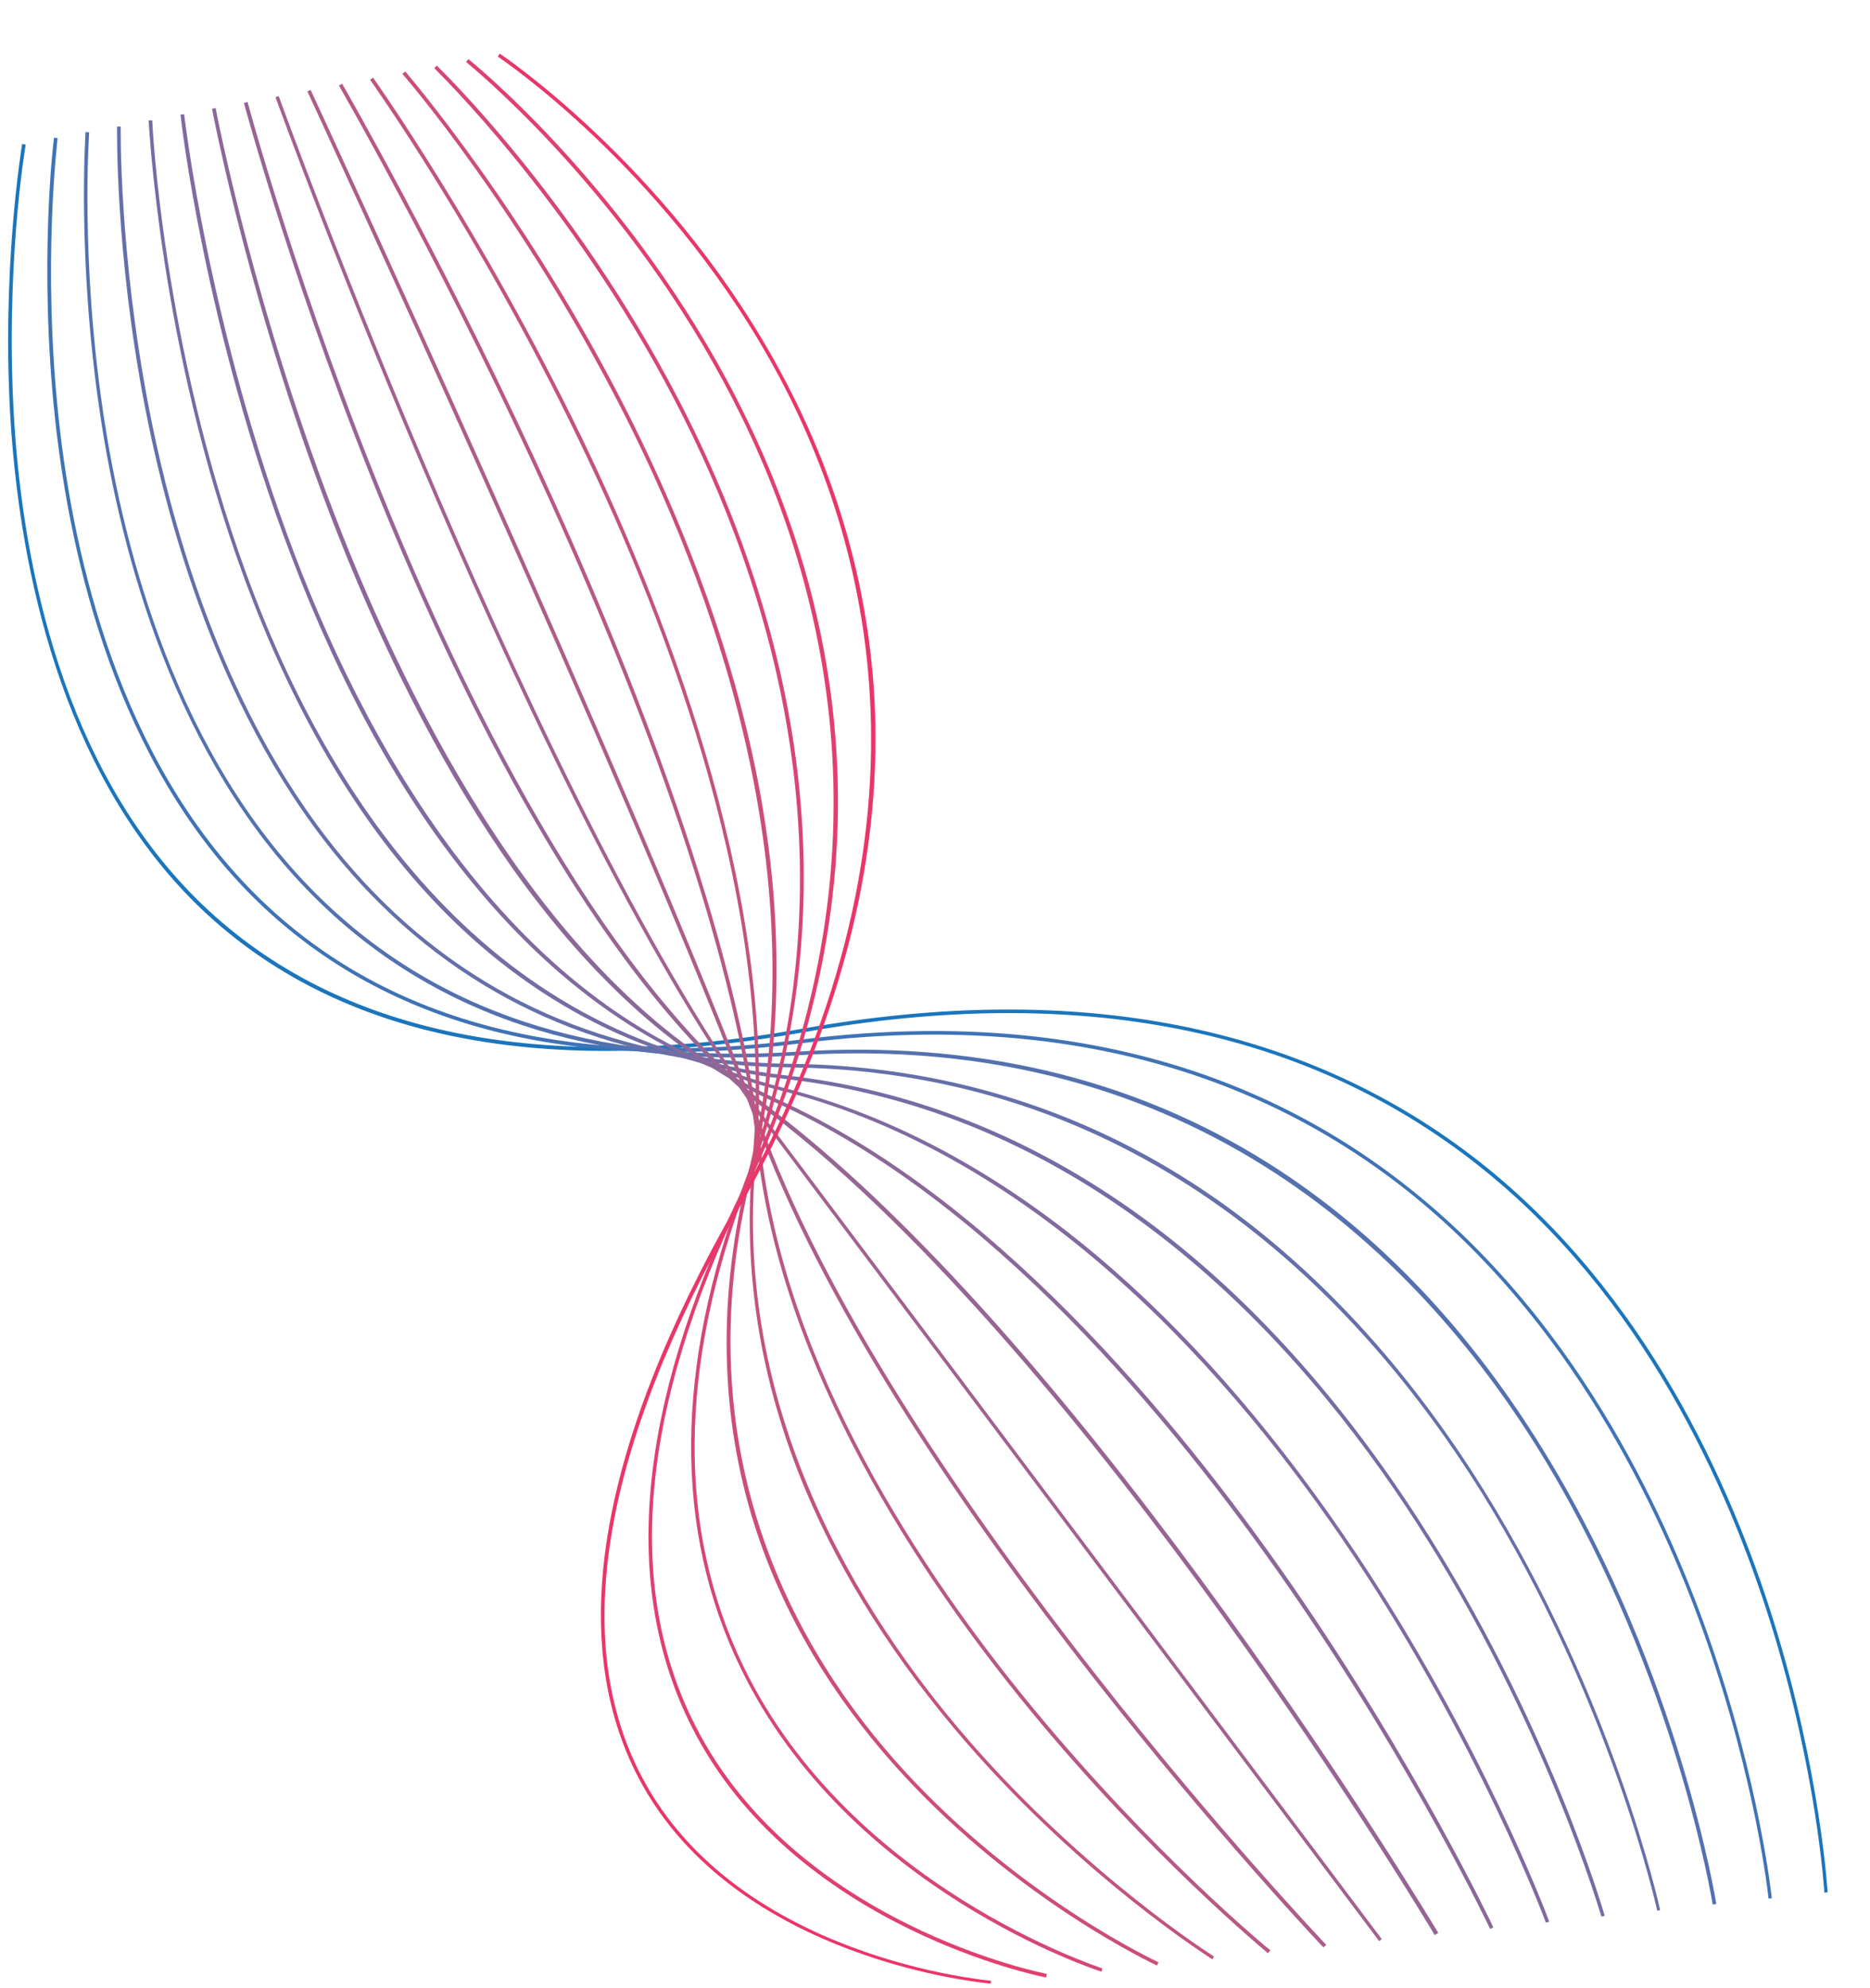 <?xml version="1.0" encoding="utf-8"?>
<!-- Generator: Adobe Illustrator 22.0.1, SVG Export Plug-In . SVG Version: 6.00 Build 0)  -->
<svg version="1.1" id="Layer_1" xmlns="http://www.w3.org/2000/svg" xmlns:xlink="http://www.w3.org/1999/xlink" x="0px" y="0px"
	 viewBox="0 0 515.9 548.3" style="enable-background:new 0 0 515.9 548.3;" xml:space="preserve">
<style type="text/css">
	.st0{fill:#1B75BC;}
	.st1{fill:#3F73B5;}
	.st2{fill:#5471AF;}
	.st3{fill:#656FA9;}
	.st4{fill:#736DA4;}
	.st5{fill:#806A9F;}
	.st6{fill:#8C6899;}
	.st7{fill:#976594;}
	.st8{fill:#A2618F;}
	.st9{fill:#AD5D89;}
	.st10{fill:#B85884;}
	.st11{fill:#C2537F;}
	.st12{fill:#CC4D79;}
	.st13{fill:#D64674;}
	.st14{fill:#E03F6F;}
	.st15{fill:#EA356A;}
</style>
<g>
	<g>
		<path class="st0" d="M503.3,522c0-0.3-2-33.3-14.8-74.3c-11.8-37.8-35.3-90.5-80.7-126.3c-47.8-37.8-110.5-50.2-186.1-36.7
			c-74.4,13.2-131,1-168.3-36.1C16.6,211.7,5.7,156.9,3,117.4C0.2,74.6,6.1,40,6.1,39.7l1,0.2C7,40.2,1.2,74.7,4,117.4
			c2.6,39.3,13.5,93.9,50.1,130.4c37.1,36.9,93.4,49,167.4,35.9c76-13.5,138.8-1,186.9,36.9c45.6,36,69.2,88.9,81,126.8
			c12.8,41.1,14.8,74.2,14.8,74.5L503.3,522z"/>
	</g>
	<g>
		<path class="st1" d="M487.9,523.6c0-0.3-3.4-32.1-17.4-71.9c-12.9-36.7-37.6-87.8-82.3-123.3C343.5,293,287,279.3,220.5,287.8
			c-64.9,8.3-115.6-5.4-150.9-40.6c-37.2-37.2-50.1-92.1-54.4-131.6c-4.6-42.8-0.4-77.2-0.3-77.6l1,0.1c0,0.3-4.3,34.7,0.3,77.4
			c4.2,39.3,17.1,94,54.1,131c35,35,85.5,48.5,150,40.3c66.9-8.5,123.6,5.2,168.5,40.9c44.9,35.6,69.7,87,82.6,123.8
			c14,39.9,17.4,71.7,17.4,72.1L487.9,523.6z"/>
	</g>
	<g>
		<path class="st2" d="M472.5,525.3c-0.1-0.6-10.1-62.8-46.2-122.5c-33.3-55-96.3-119.1-207.1-111.7
			c-55.6,3.7-100.4-11.2-133.2-44.4c-37.5-37.8-52.5-93-58.4-132.6c-6.4-42.9-4-77.3-4-77.7l1,0.1c0,0.3-2.5,34.7,3.9,77.5
			c5.9,39.5,20.8,94.4,58.2,132c32.6,32.9,77.2,47.7,132.5,44.1c49.2-3.3,93.2,7.1,130.7,30.7c30,18.9,56.1,46.3,77.3,81.5
			c36.2,59.8,46.2,122.2,46.3,122.8L472.5,525.3z"/>
	</g>
	<g>
		<path class="st3" d="M457.2,527c-0.1-0.6-12.9-58.3-48.6-115.6c-33-52.8-92.8-115.9-190.6-117c-46.5-0.5-85.4-16.5-115.5-47.5
			c-37.6-38.7-54.6-94.3-62.4-134.1c-8.4-43.1-7.8-77.6-7.8-77.9l1,0c0,0.3-0.5,34.7,7.8,77.7c7.7,39.7,24.7,95.1,62.1,133.6
			c29.9,30.8,68.5,46.6,114.7,47.2c43.4,0.5,83.1,13.1,117.8,37.4c27.8,19.5,52.6,46.4,73.6,80.1c35.8,57.4,48.6,115.3,48.7,115.9
			L457.2,527z"/>
	</g>
	<g>
		<path class="st4" d="M441.8,528.6c-0.2-0.5-15.6-53.8-51-108.6c-32.6-50.6-89.3-112.8-174.1-122.4c-37.7-4.3-70.3-20.8-97.1-49.2
			c-21.4-22.7-39.1-53-52.6-90C44,95.4,41.1,33.9,41,33.2l1,0c0,0.6,2.9,62,25.9,124.9C89,216,132,287.1,216.8,296.6
			c37.6,4.2,72.9,19.1,104.9,44.1c25.6,20,49.1,46.5,69.9,78.8c35.5,55,51,108.3,51.1,108.9L441.8,528.6z"/>
	</g>
	<g>
		<path class="st5" d="M426.5,530.3c-0.2-0.5-18.4-49.3-53.4-101.7c-32.3-48.3-85.9-109.7-157.6-127.8c-31.9-8-60.4-27.2-84.8-56.9
			C111,220.1,94.1,189.6,80.2,153C56.5,90.9,49.8,32.2,49.8,31.6l1-0.1c0.1,0.6,6.8,59.1,30.4,121.2
			c21.8,57.2,62.8,129.2,134.5,147.2c31.8,8,62.8,25.1,92,50.8c23.3,20.5,45.6,46.6,66.2,77.4c35.1,52.5,53.4,101.4,53.5,101.9
			L426.5,530.3z"/>
	</g>
	<g>
		<path class="st6" d="M411.1,532c-0.2-0.4-21.2-44.7-55.9-94.7c-32-46.1-82.4-106.7-141.2-133.2c-26.1-11.8-50.5-33.5-72.6-64.6
			c-17.6-24.9-33.8-55.7-48.1-91.8C69.1,86.3,58.6,30.6,58.5,30l1-0.2c0.1,0.6,10.6,56.2,34.9,117.5
			c22.4,56.5,61.4,129.4,120.1,155.9c59,26.6,109.6,87.3,141.6,133.5c34.7,50.1,55.7,94.4,55.9,94.9L411.1,532z"/>
	</g>
	<g>
		<path class="st7" d="M395.8,533.7c-0.9-1.6-95.4-159.4-183-226.4c-45.9-35.1-83-109.1-106.1-165C81.7,81.8,67.4,28.9,67.3,28.4
			l1-0.3c0.1,0.5,14.4,53.4,39.4,113.8c23,55.8,60,129.6,105.8,164.5c87.8,67.1,182.3,225.1,183.3,226.7L395.8,533.7z"/>
	</g>
	<g>
		<path class="st8" d="M380.5,535.4c-1.1-1.4-106.3-141.6-169-224.9C148.7,227.1,76.7,28.8,76,26.8l0.9-0.3
			c0.7,2,72.7,200.1,135.3,283.4c62.7,83.3,167.9,223.5,169,224.9L380.5,535.4z"/>
	</g>
	<g>
		<path class="st9" d="M365.1,537.1c-1.2-1.2-117.2-123.8-155-223.5C172.5,214.1,85.6,27.1,84.8,25.2l0.9-0.4
			c0.9,1.9,87.7,188.9,125.4,288.5c37.7,99.5,153.6,221.9,154.8,223.1L365.1,537.1z"/>
	</g>
	<g>
		<path class="st10" d="M349.8,538.7c-0.3-0.3-32.4-26.6-65.6-67c-30.7-37.3-68.6-94.4-75.3-155C196.2,201,94.5,25.4,93.5,23.6
			l0.9-0.5c1,1.8,102.8,177.6,115.5,293.5C216.5,377,254.4,434,285,471.1c33.2,40.3,65.1,66.6,65.5,66.8L349.8,538.7z"/>
	</g>
	<g>
		<path class="st11" d="M334.5,540.4c-0.3-0.2-35.2-22.1-68.1-60c-19.3-22.3-34.2-45.7-44.2-69.5c-12.5-29.8-17.4-60.4-14.6-91
			c6.4-68.9-22.6-146.2-48.1-198.9c-27.6-57.2-57.1-98.5-57.4-99l0.8-0.6c0.3,0.4,29.8,41.9,57.5,99.1
			c25.5,52.9,54.6,130.4,48.1,199.5c-6.4,68.8,28.3,124.8,58.5,159.7c32.8,37.8,67.5,59.6,67.9,59.9L334.5,540.4z"/>
	</g>
	<g>
		<path class="st12" d="M319.2,542.1c-0.4-0.2-38-17.6-70.5-53.1c-19.1-20.9-32.7-43.8-40.5-68.2c-9.7-30.5-10.3-63.4-1.7-97.7
			c19.4-77.3-7.5-155.5-33.6-207.5c-28.3-56.3-61.5-94.9-61.9-95.2l0.8-0.7c0.3,0.4,33.7,39,62,95.4c16.6,33.2,28.3,65.9,34.7,97.3
			c8,39.3,7.6,76.6-1,110.9c-19.4,77.3,12.1,132.4,41.9,165c32.4,35.4,69.8,52.7,70.2,52.9L319.2,542.1z"/>
	</g>
	<g>
		<path class="st13" d="M303.9,543.8c-0.7-0.2-69.8-22.4-99.5-83.6c-18.6-38.1-18.3-83.2,0.9-133.9c32.5-85.8,7.5-164.8-19.2-216
			c-28.9-55.5-66-91.1-66.3-91.5l0.7-0.7c0.4,0.4,37.6,36.1,66.5,91.7c17,32.7,27.9,65.7,32.4,98.3c5.6,40.6,1.2,80.5-13.2,118.6
			c-19.1,50.4-19.4,95.2-1,133.1c29.6,60.8,98.3,82.8,98.9,83.1L303.9,543.8z"/>
	</g>
	<g>
		<path class="st14" d="M288.6,545.4c-0.7-0.1-69.8-13.7-97.8-69.2c-19.5-38.6-15-88,13.3-146.7c45.5-94.3,22.6-174.2-4.7-224.6
			c-29.6-54.7-70.4-87.4-70.8-87.8l0.6-0.8c0.4,0.3,41.4,33.2,71.1,88.1c17.4,32.2,27.6,65.6,30.2,99.2c3.3,42-5.3,84.5-25.5,126.3
			c-28.2,58.4-32.7,107.5-13.3,145.8c27.8,55.1,96.4,68.6,97.1,68.7L288.6,545.4z"/>
	</g>
	<g>
		<path class="st15" d="M273.3,547.1c-0.7-0.1-70.3-6-97-56.5c-20.2-38.2-11.3-91.3,26.6-157.8c58.6-102.7,37.6-183.5,9.7-233.2
			c-30.2-53.8-74.8-83.7-75.3-84l0.6-0.8c0.4,0.3,45.3,30.3,75.6,84.4c17.8,31.7,27.2,65.4,28,100.2c0.9,43.4-11.8,88.5-37.7,134
			c-37.7,66.2-46.7,119-26.6,156.9c26.5,50,95.5,55.9,96.2,56L273.3,547.1z"/>
	</g>
</g>
</svg>
